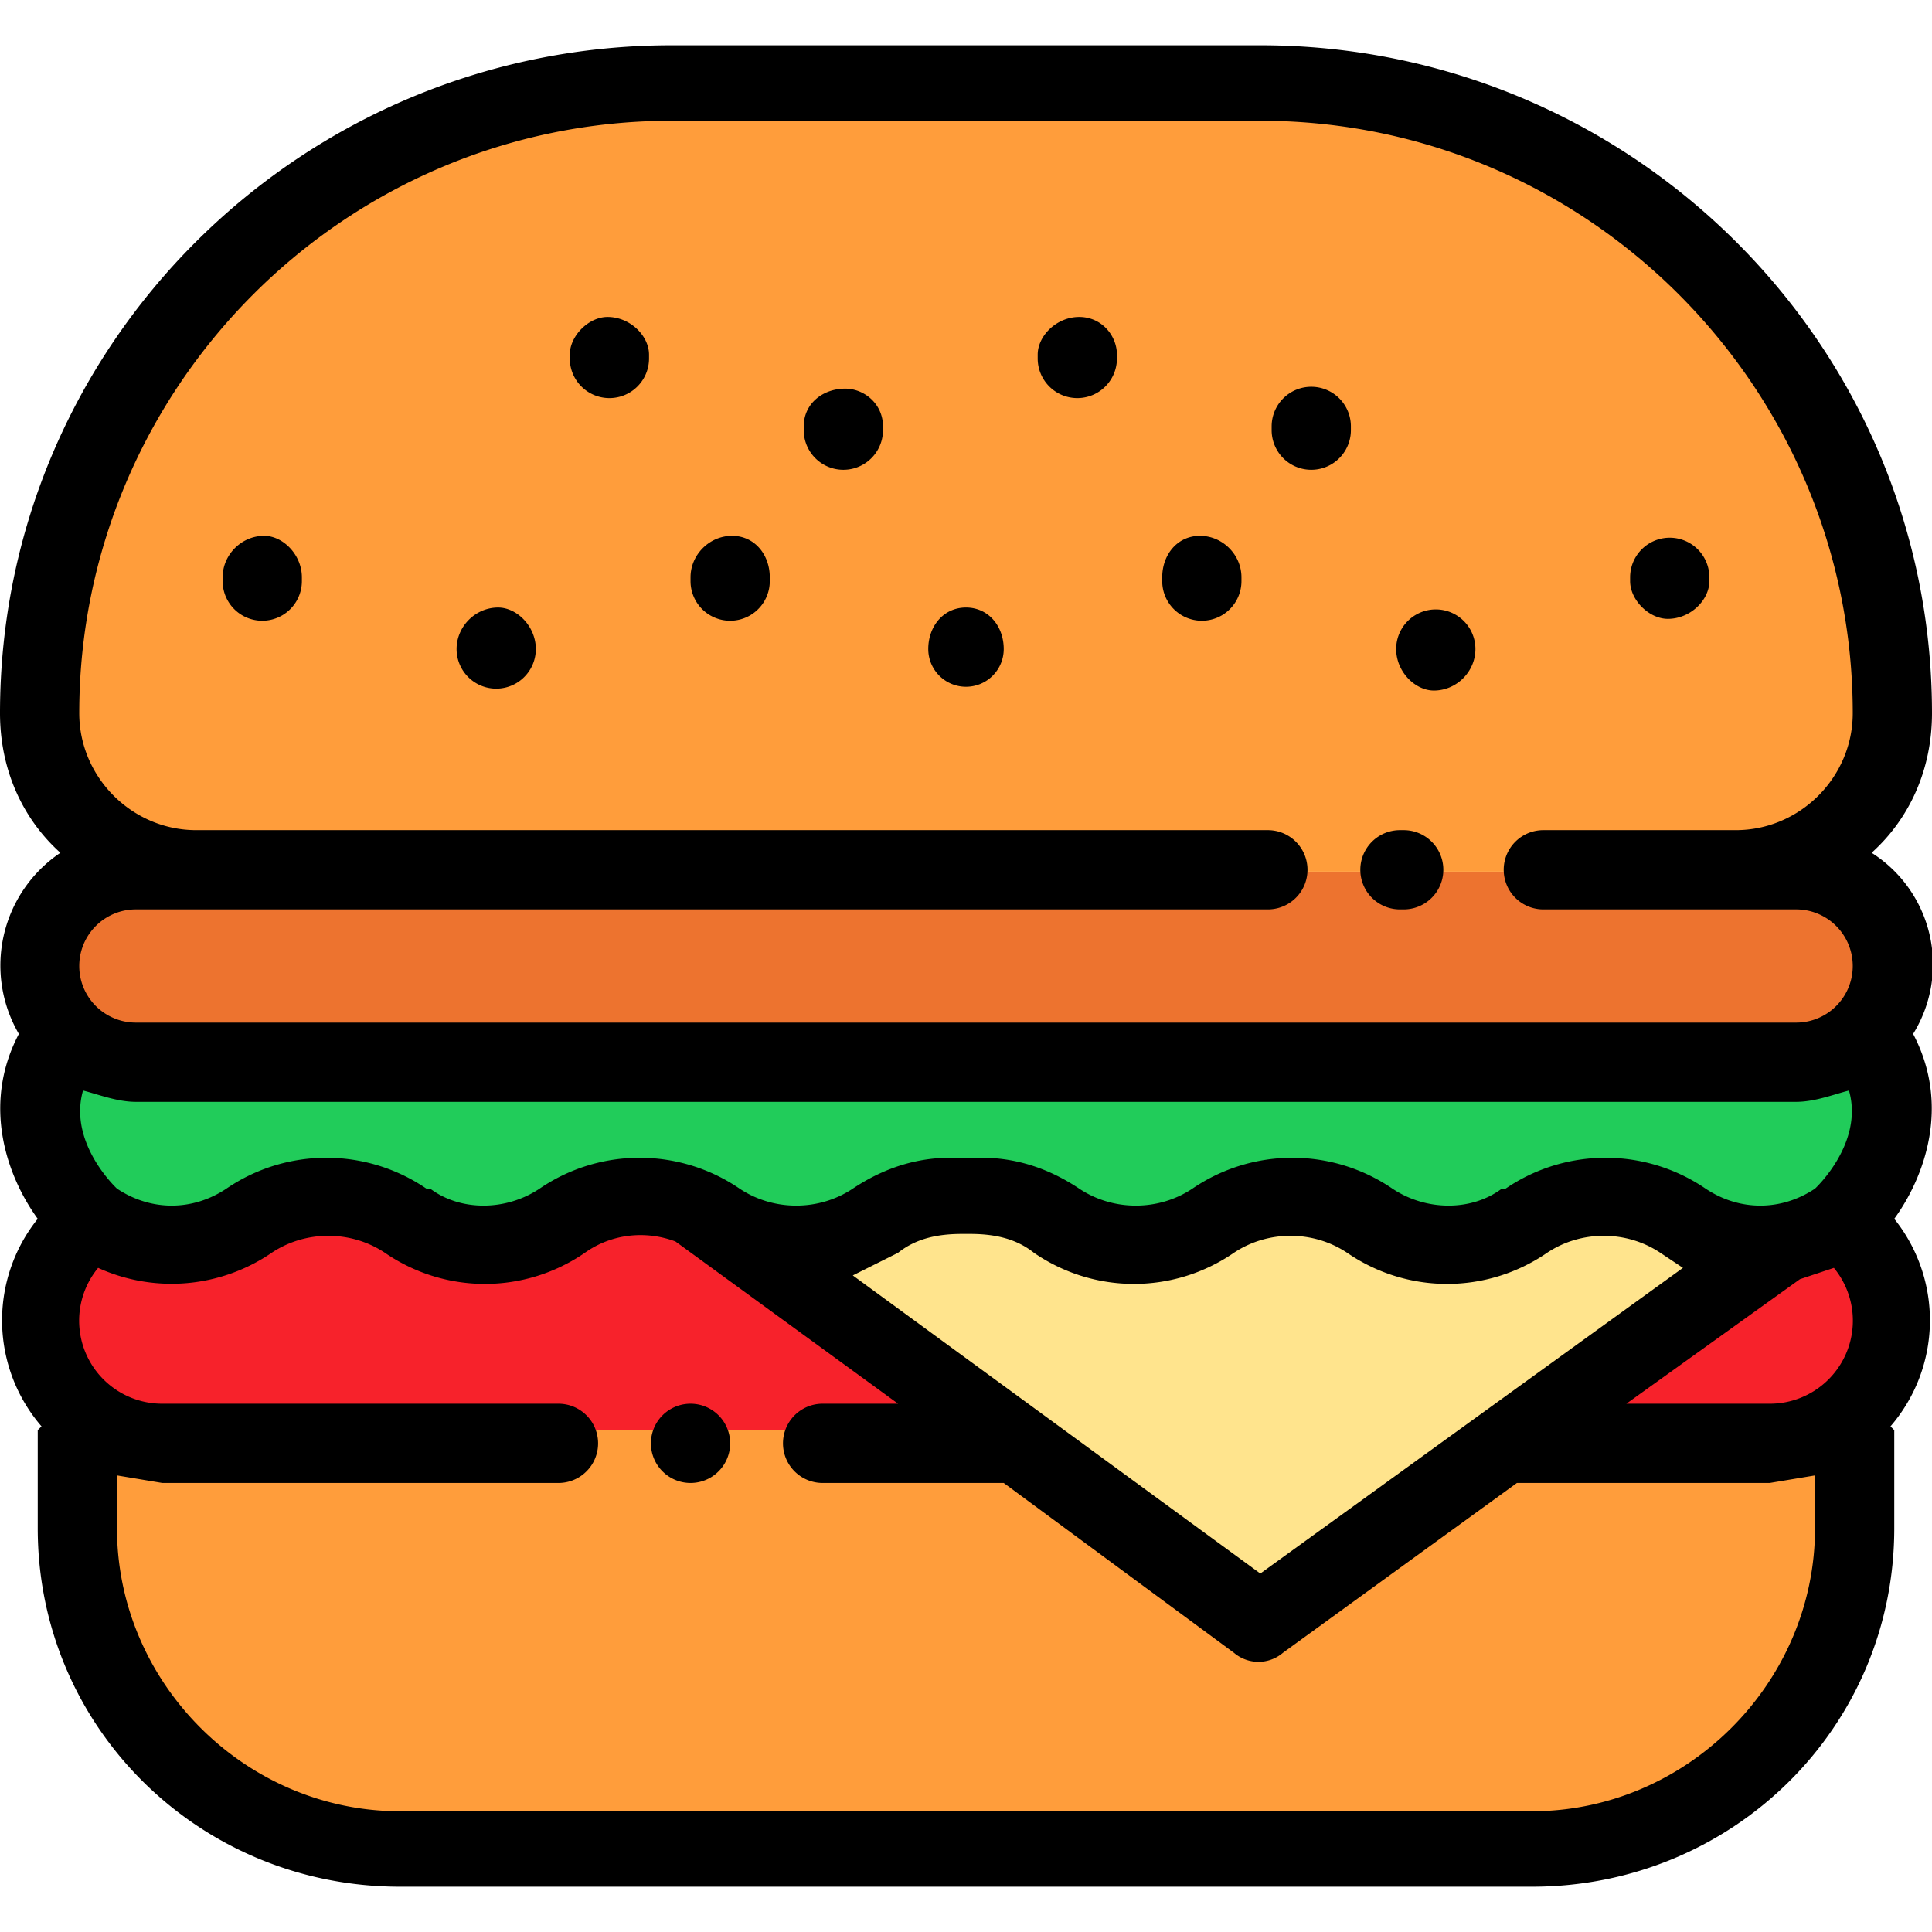 <svg xmlns="http://www.w3.org/2000/svg" viewBox="0 0 512 512">
  <path fill="#f7222b" d="M489 325c8 6 13 15 13 25 0 18-15 33-33 33H43c-18 0-33-15-33-33 0-11 6-20 14-26l465 1z"/>
  <path fill="#ed732f" d="M476 231c14 0 26 11 26 25s-12 25-26 25H36c-14 0-26-11-26-25s12-25 26-25h440z"/>
  <path fill="#ff9d3b" d="M491 379v26c0 47-38 85-85 85H106c-47 0-85-38-85-85v-26h470zM336 231H52c-23 0-42-19-42-42C10 97 85 22 178 22h156c93 0 168 75 168 167 0 23-19 42-42 42H336z"/>
  <path fill="#21cc5a" d="M15 276c-13 24 5 44 10 47 12 9 29 9 41 0 13-8 29-8 42 0 12 9 29 9 41 0 13-8 29-8 42 0 12 9 29 9 41 0 7-5 16-7 24-6 8-1 17 1 24 6 12 9 29 9 41 0 13-8 29-8 42 0 12 9 29 9 41 0 13-8 29-8 42 0 12 9 29 9 41 0 5-3 23-23 10-47H15z"/>
  <path fill="#ffe48d" d="m185 321 149 108 138-99-38-5z"/>
  <path d="M502 323c8-11 15-30 5-49a35 35 0 0 0-11-48c10-9 16-22 16-37 0-98-80-177-178-177H178C80 12 0 91 0 189c0 15 6 28 16 37a36 36 0 0 0-11 48c-10 19-3 38 5 49a43 43 0 0 0 1 55l-1 1v26c0 53 43 95 96 95h300c53 0 96-42 96-95v-26l-1-1a43 43 0 0 0 1-55zm-276 15 12-6c5-4 11-5 17-5h2c6 0 12 1 17 5 16 11 37 11 53 0 9-6 21-6 30 0 16 11 37 11 53 0 9-6 21-6 30 0l6 4-112 81-108-79zM31 315s-13-12-9-26c4 1 9 3 14 3h440c5 0 10-2 14-3 4 14-9 26-9 26-9 6-20 6-29 0a47 47 0 0 0-53 0h-1c-8 6-20 6-29 0a47 47 0 0 0-53 0c-9 6-21 6-30 0s-19-9-30-8c-11-1-21 2-30 8s-21 6-30 0a47 47 0 0 0-53 0c-9 6-21 6-29 0h-1a47 47 0 0 0-53 0c-9 6-20 6-29 0zm446 24 9-3a22 22 0 0 1-17 36h-38l46-33zm-141-98a10 10 0 0 0 0-21H52c-17 0-31-14-31-31 0-86 70-157 157-157h156c87 0 157 71 157 157 0 17-14 31-31 31h-51a10 10 0 0 0 0 21h67a15 15 0 0 1 0 30H36a15 15 0 0 1 0-30h300zm70 239H106c-41 0-75-34-75-75v-14l12 2h105a10 10 0 0 0 0-21H43a22 22 0 0 1-17-36 47 47 0 0 0 46-4c9-6 21-6 30 0 16 11 37 11 53 0 7-5 16-6 24-3l59 43h-20a10 10 0 0 0 0 21h48l61 45a10 10 0 0 0 13 0l62-45h67l12-2v14c0 41-34 75-75 75z M132 161c-6 0-11 5-11 11a10 10 0 0 0 21 0c0-6-5-11-10-11zm62-19c-6 0-11 5-11 11v1a10 10 0 0 0 21 0v-1c0-6-4-11-10-11zm-124 0c-6 0-11 5-11 11v1a10 10 0 0 0 21 0v-1c0-6-5-11-10-11zm186 19c-6 0-10 5-10 11a10 10 0 0 0 20 0c0-6-4-11-10-11zm62-19c-6 0-10 5-10 11v1a10 10 0 0 0 21 0v-1c0-6-5-11-11-11zm62 41c6 0 11-5 11-11a10 10 0 0 0-21 0c0 6 5 11 10 11zm62-19c6 0 11-5 11-10v-1a10 10 0 0 0-21 0v1c0 5 5 10 10 10zM161 84c-5 0-10 5-10 10v1a10 10 0 0 0 21 0v-1c0-5-5-10-11-10zm63 19c-6 0-11 4-11 10v1a10 10 0 0 0 21 0v-1c0-6-5-10-10-10zm62-19c-6 0-11 5-11 10v1a10 10 0 0 0 21 0v-1c0-5-4-10-10-10zm72 30v-1a10 10 0 0 0-21 0v1a10 10 0 0 0 21 0zM183 372a10 10 0 0 0 0 21 10 10 0 0 0 0-21zm188-131h1a10 10 0 0 0 0-21h-1a10 10 0 0 0 0 21z"/>
</svg>
